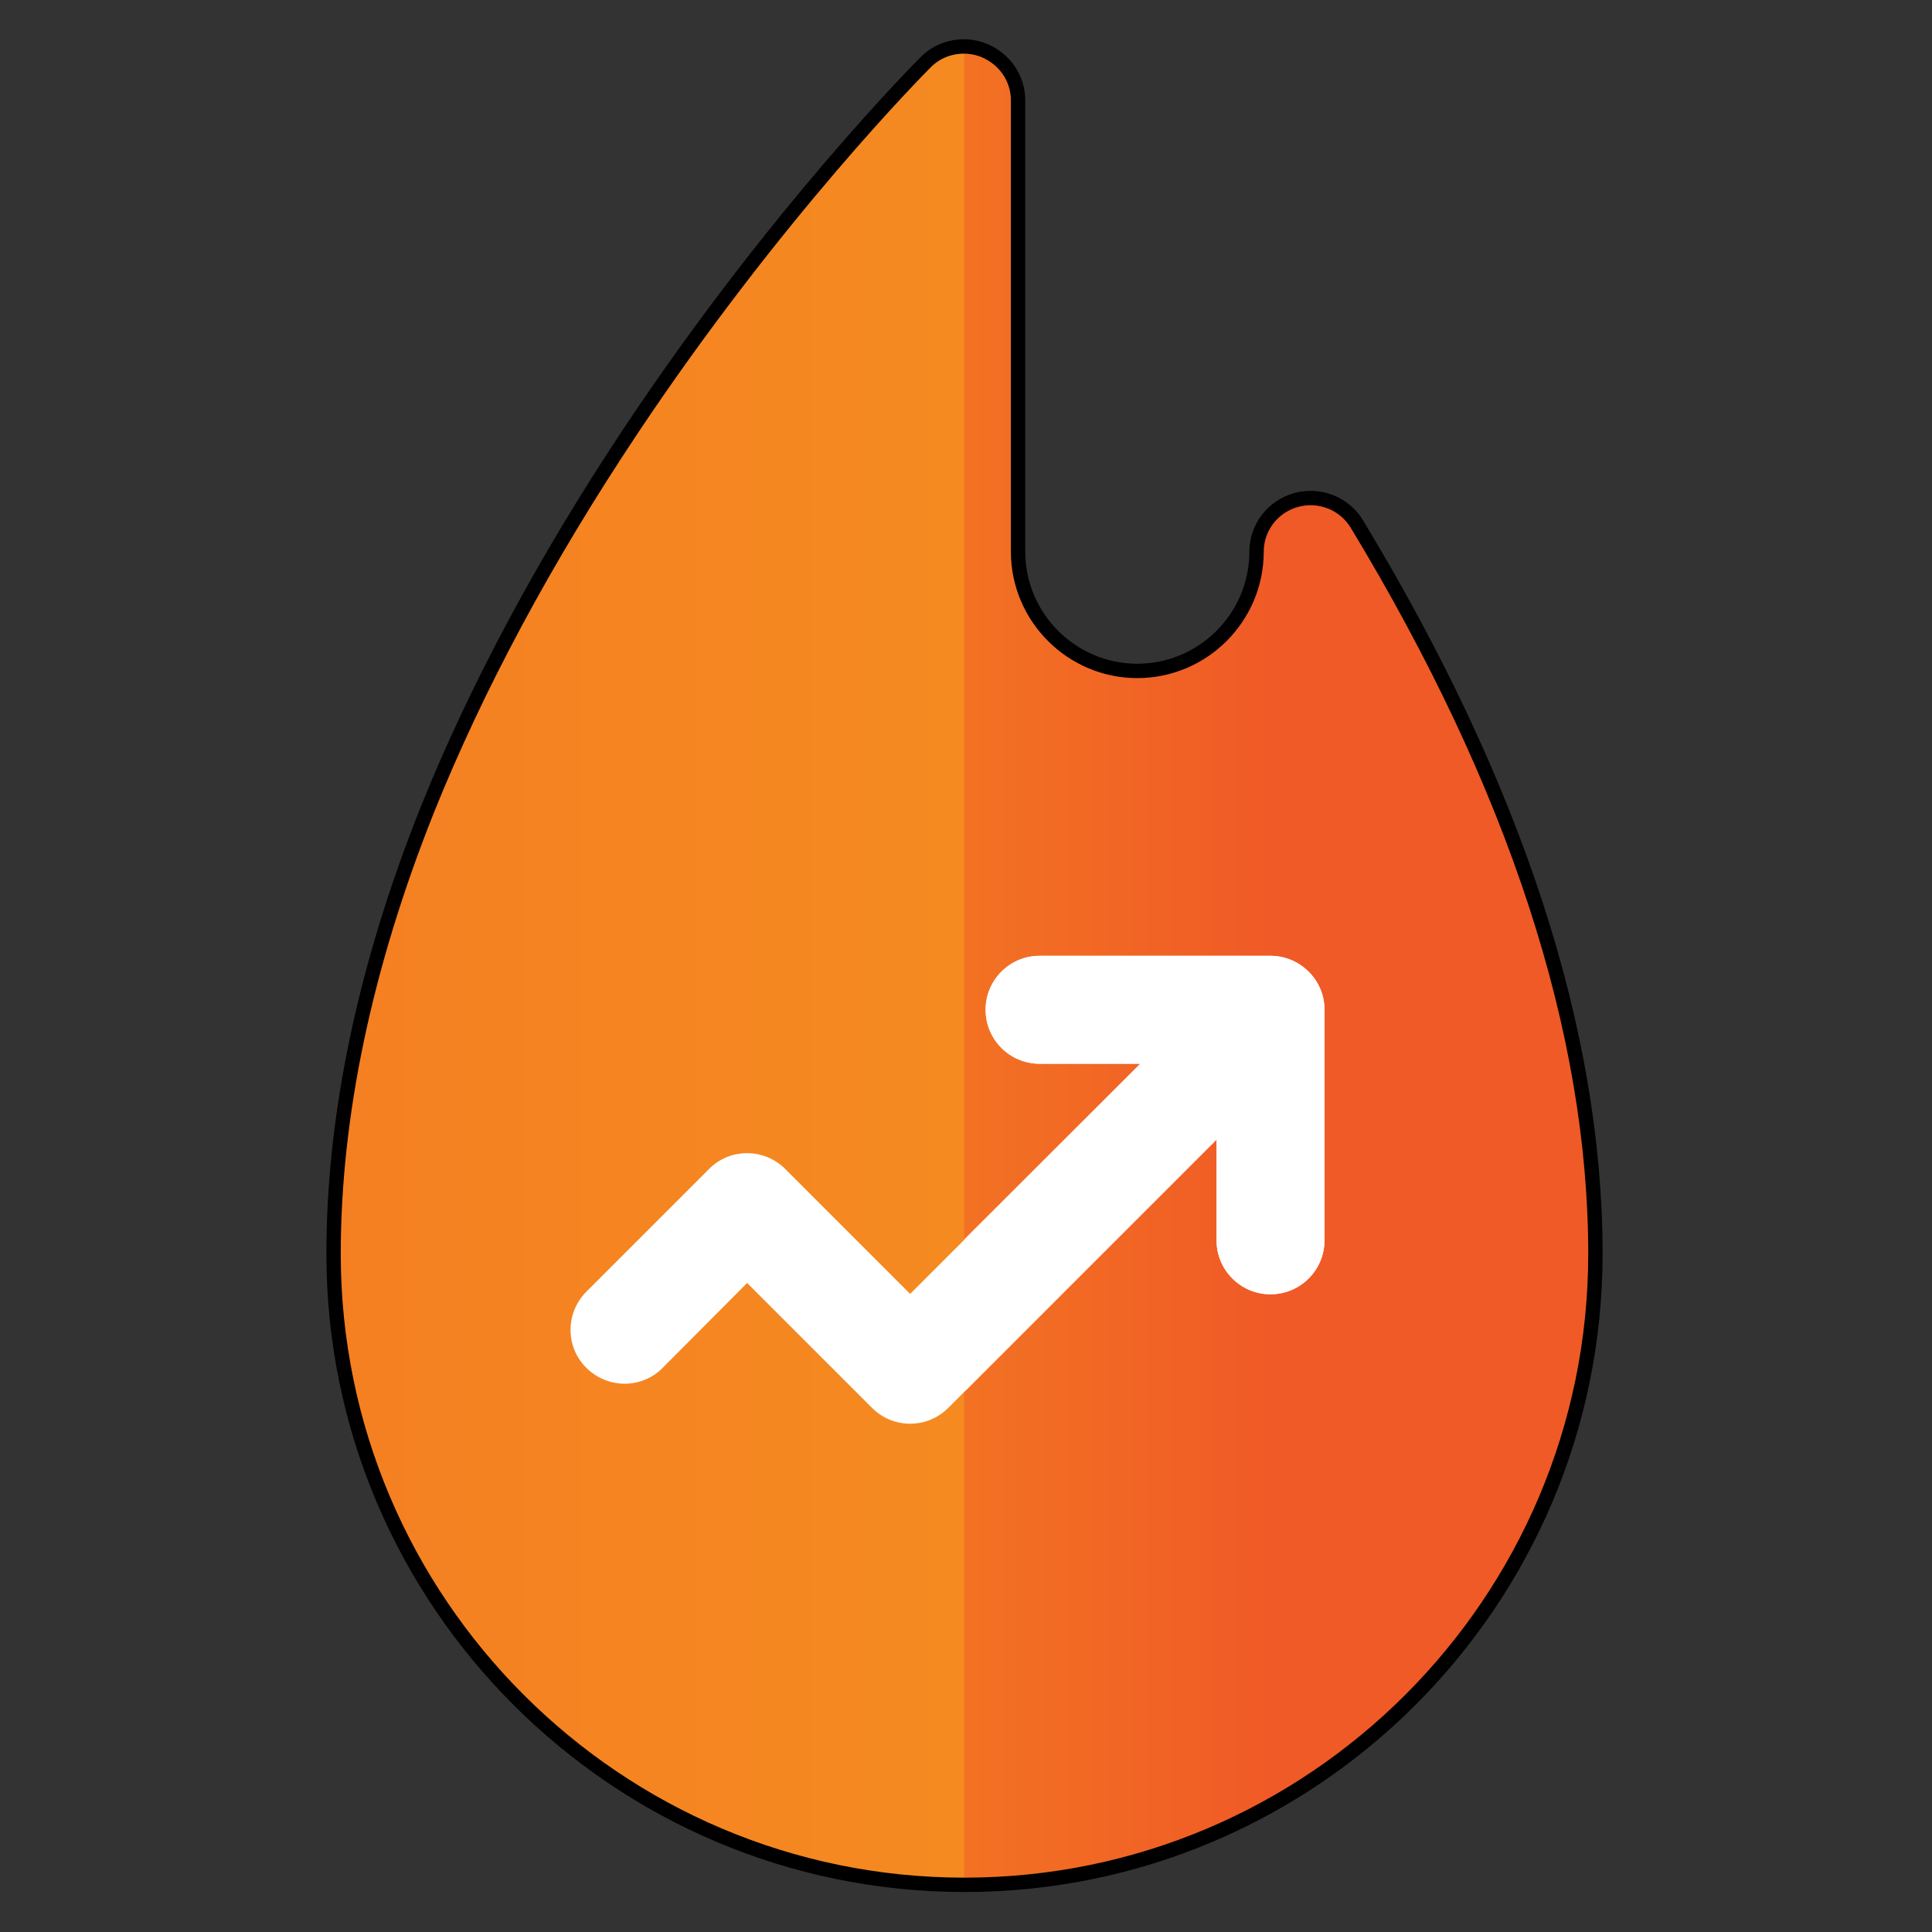 <?xml version="1.0" encoding="utf-8"?>
<!-- Generator: Adobe Illustrator 26.0.1, SVG Export Plug-In . SVG Version: 6.00 Build 0)  -->
<svg version="1.1" id="Layer_1" xmlns="http://www.w3.org/2000/svg" xmlns:xlink="http://www.w3.org/1999/xlink" x="0px" y="0px"
	 viewBox="0 0 512 512" style="enable-background:new 0 0 512 512;" xml:space="preserve">
<rect x="0" y="0" width="512" height="512" fill="#333333" stroke="none"/>
<style type="text/css">
	.st0{fill:url(#SVGID_1_);}
	.st1{fill:url(#SVGID_00000180334142287713644460000006582549910155847828_);}
	.st2{fill:#FFFFFF;}
	.st3{fill:none;stroke:#000000;stroke-width:3.807;stroke-miterlimit:10;}
</style>
<linearGradient id="SVGID_1_" gradientUnits="userSpaceOnUse" x1="375.967" y1="258.013" x2="-385.231" y2="258.013" gradientTransform="matrix(1 0 0 -1 0 514)">
	<stop  offset="0" style="stop-color:#F69220"/>
	<stop  offset="0.443" style="stop-color:#F47C22"/>
	<stop  offset="1" style="stop-color:#F05A26"/>
</linearGradient>
<path class="st0" d="M359.6,138.9c-3.3-5.5-9.9-8.1-16.1-6.4c-6.2,1.7-10.5,7.3-10.5,13.7c0,17.4-14.2,31.6-31.6,31.6
	s-31.6-14.2-31.6-31.6V26.6c0-5.8-3.5-10.9-8.9-13.2c-5.3-2.2-11.5-1-15.5,3c-1.6,1.6-39.7,39.9-78.2,97.7
	c-22.7,34.1-40.9,68-54,100.6c-16.5,41.4-24.8,81-24.8,117.6c0,92.2,75,167.2,167.2,167.2s167.2-75,167.2-167.2
	C422.8,273.4,401.6,208.3,359.6,138.9z"/>
<linearGradient id="SVGID_00000016041670703700597820000016985914585554405793_" gradientUnits="userSpaceOnUse" x1="126.038" y1="258.001" x2="336.674" y2="258.001" gradientTransform="matrix(1 0 0 -1 0 514)">
	<stop  offset="0" style="stop-color:#F69220"/>
	<stop  offset="0.443" style="stop-color:#F47C22"/>
	<stop  offset="1" style="stop-color:#F05A26"/>
</linearGradient>
<path style="fill:url(#SVGID_00000016041670703700597820000016985914585554405793_);" d="M359.6,138.9c-3.3-5.5-9.9-8.1-16.1-6.4
	c-6.2,1.7-10.5,7.3-10.5,13.7c0,17.4-14.2,31.6-31.6,31.6s-31.6-14.2-31.6-31.6V26.6c0-5.8-3.5-10.9-8.9-13.2c-1.8-0.8-3.6-1-5.4-1
	v487.3c92.2,0,167.2-75,167.2-167.2C422.8,273.4,401.6,208.3,359.6,138.9z"/>
<path class="st2" d="M336.7,253.3h-61.2c-7.9,0-14.3,6.4-14.3,14.3c0,7.9,6.4,14.3,14.3,14.3h26.7l-61,61l-33.1-33.1
	c-5.6-5.6-14.7-5.6-20.2,0l-32.5,32.5c-5.6,5.6-5.6,14.7,0,20.2c5.6,5.6,14.7,5.6,20.2,0L198,340l33.1,33.1
	c2.7,2.7,6.3,4.2,10.1,4.2s7.4-1.5,10.1-4.2l71.1-71.1v26.7c0,7.9,6.4,14.3,14.3,14.3c7.9,0,14.3-6.4,14.3-14.3v-61.2
	C351,259.7,344.5,253.3,336.7,253.3z"/>
<path class="st2" d="M336.7,253.3h-61.2c-7.9,0-14.3,6.4-14.3,14.3c0,7.9,6.4,14.3,14.3,14.3h26.7l-46.5,46.4v40.4l66.7-66.7v26.7
	c0,7.9,6.4,14.3,14.3,14.3c7.9,0,14.3-6.4,14.3-14.3v-61.2C351,259.7,344.5,253.3,336.7,253.3z"/>
<path class="st3" d="M359.6,138.9c-3.3-5.5-9.9-8.1-16.1-6.4c-6.2,1.7-10.5,7.3-10.5,13.7c0,17.4-14.2,31.6-31.6,31.6
	s-31.6-14.2-31.6-31.6V26.6c0-5.8-3.5-10.9-8.9-13.2c-5.3-2.2-11.5-1-15.5,3c-1.6,1.6-39.7,39.9-78.2,97.7
	c-22.7,34.1-40.9,68-54,100.6c-16.5,41.4-24.8,81-24.8,117.6c0,92.2,75,167.2,167.2,167.2s167.2-75,167.2-167.2
	C422.8,273.4,401.6,208.3,359.6,138.9z"/>
</svg>
